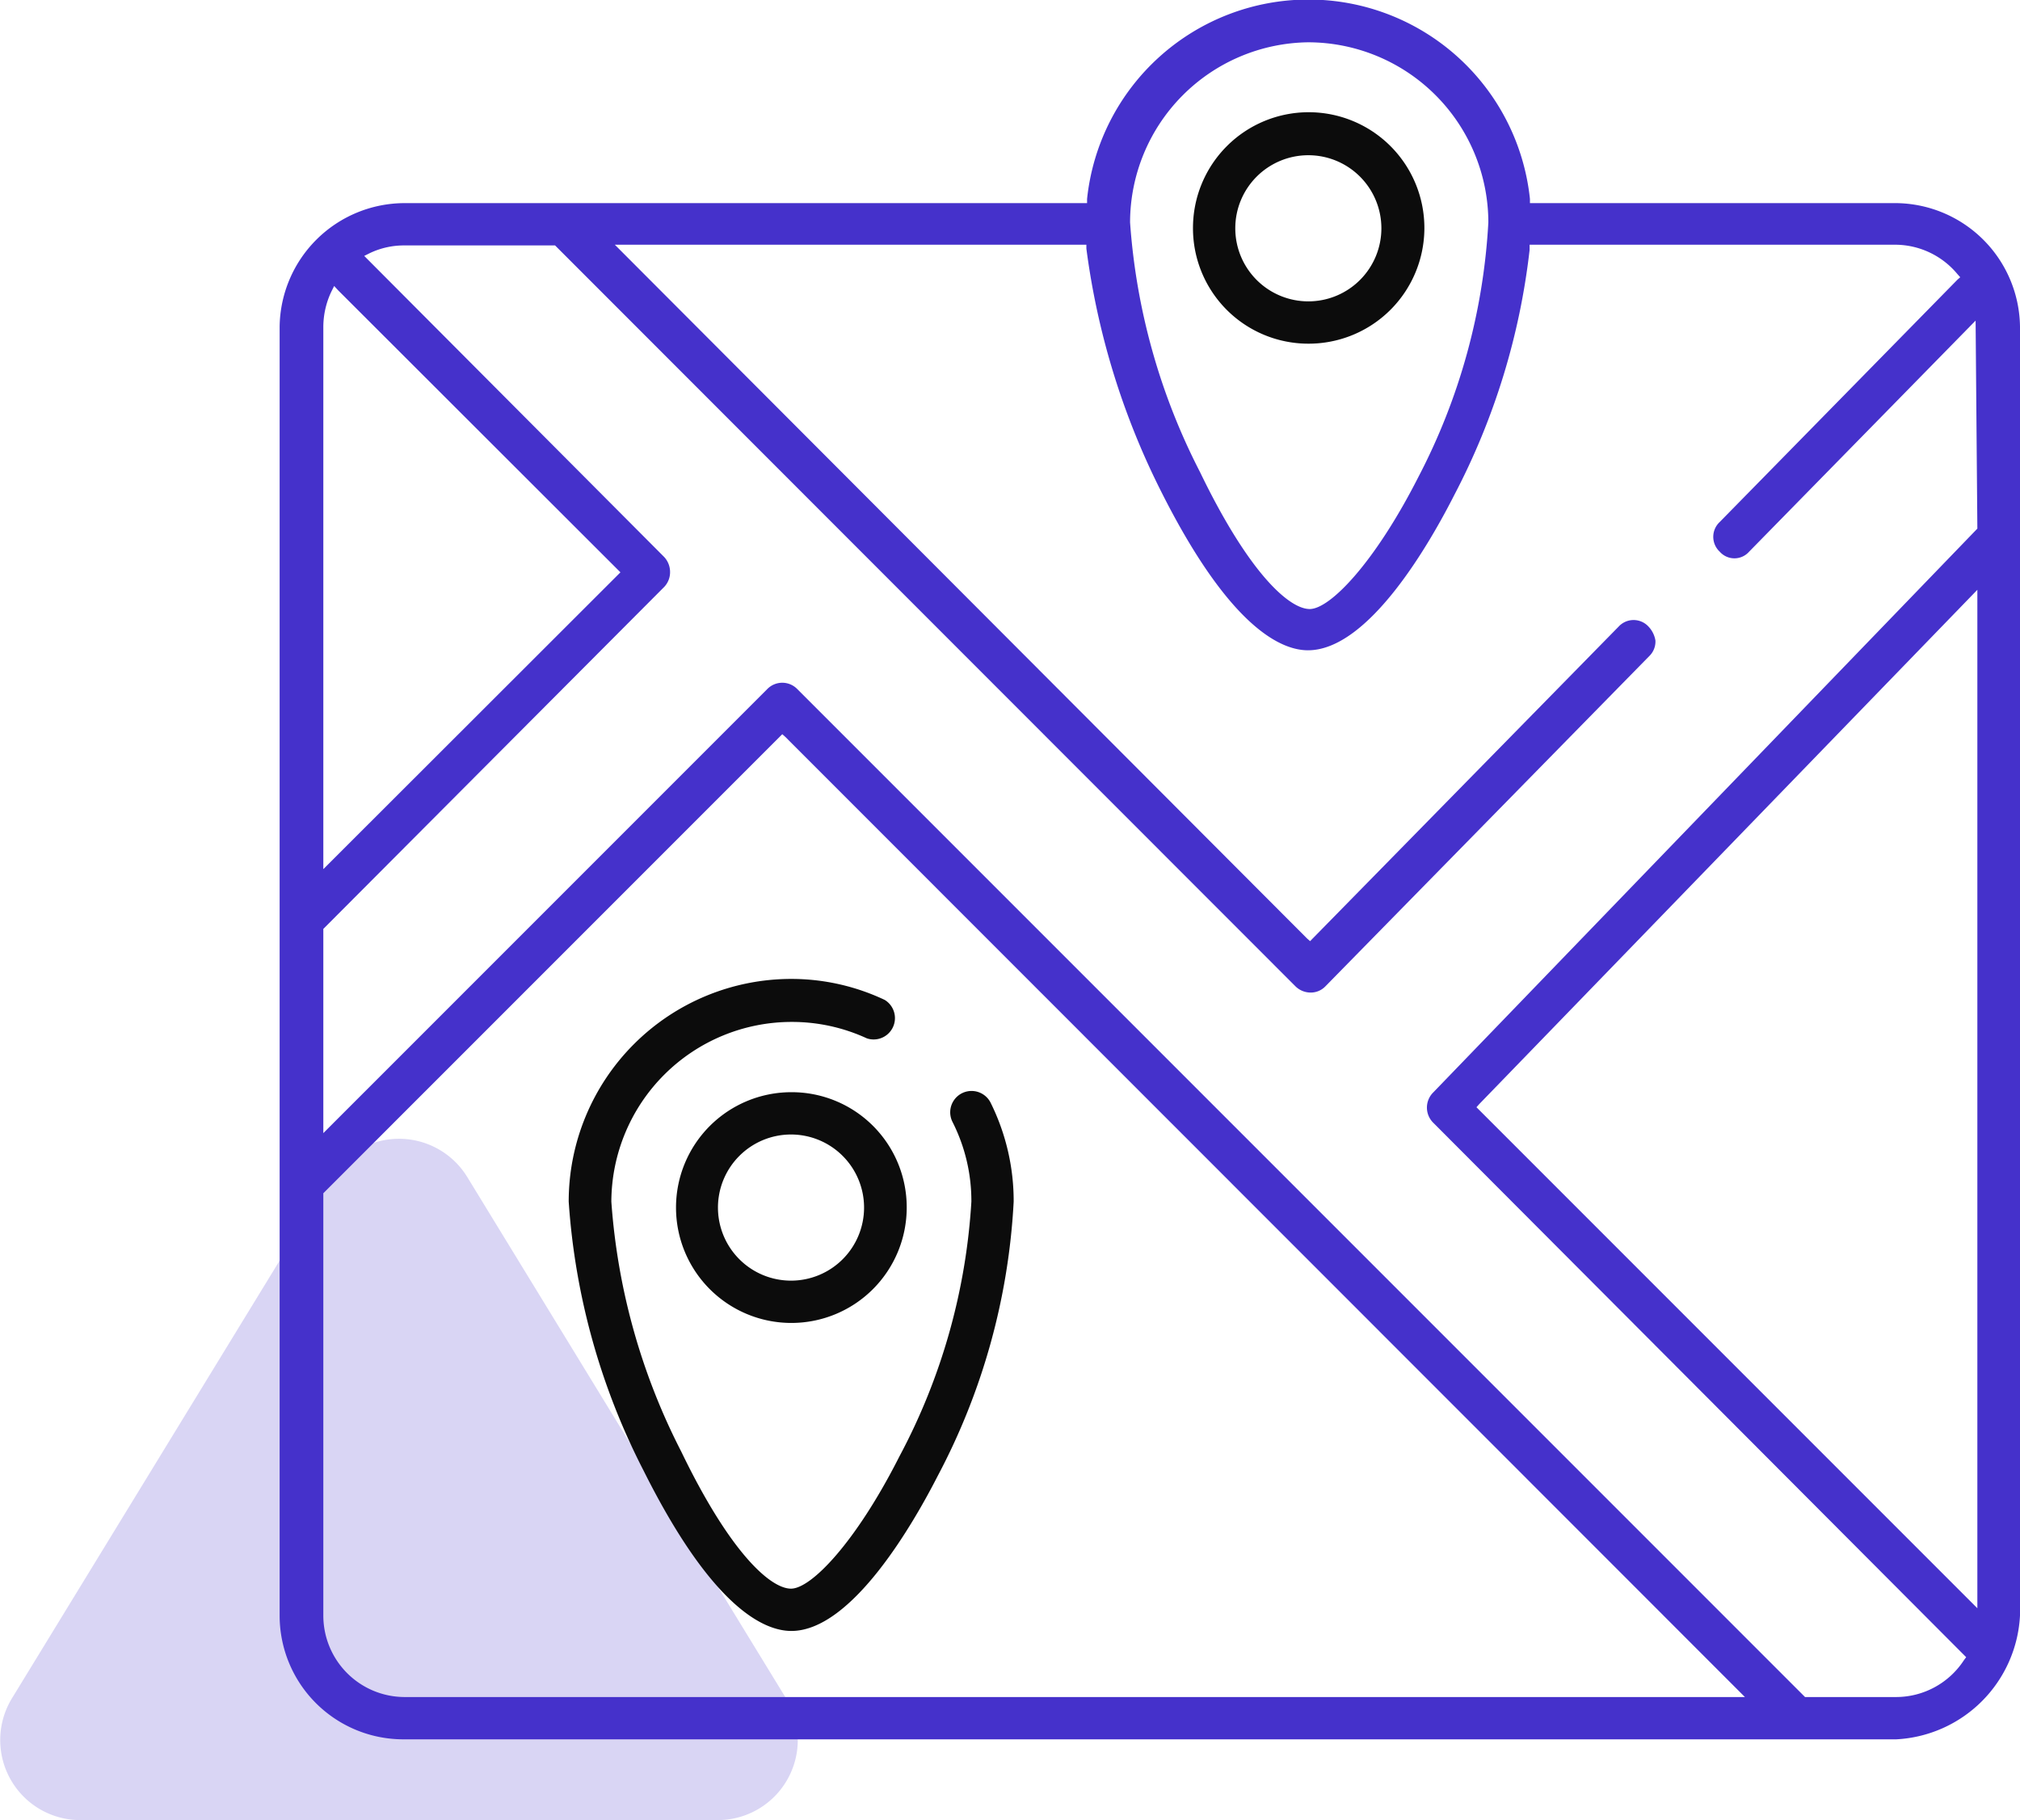 <svg xmlns="http://www.w3.org/2000/svg" viewBox="0 0 57.79 52.06"><defs><style>.cls-1{fill:#d9d5f4;}.cls-2{fill:#4531cb;}.cls-3{fill:#0c0c0c;}</style></defs><title>Map</title><g id="Layer_2" data-name="Layer 2"><g id="Layer_1-2" data-name="Layer 1"><path class="cls-1" d="M22.49,48.58,13.37,33.67a2.29,2.29,0,0,0-3.91,0L.34,48.58a2.29,2.29,0,0,0,2,3.48H20.54A2.29,2.29,0,0,0,22.49,48.58Z"/><path class="cls-2" d="M54.25,5.81H43.77V5.69a6.37,6.37,0,0,0-12.67,0v.12H11.57A3.58,3.58,0,0,0,8,9.34V46.21a3.54,3.54,0,0,0,3.53,3.54H54.25a3.74,3.74,0,0,0,3.54-3.54V9.34A3.58,3.58,0,0,0,54.25,5.81ZM37.42,1.21a5.16,5.16,0,0,1,5.16,5.15,17.83,17.83,0,0,1-2,7.28c-1.25,2.46-2.53,3.78-3.11,3.78s-1.73-1-3.14-3.92a18.39,18.39,0,0,1-2-7.14A5.16,5.16,0,0,1,37.42,1.21ZM9.25,9.34a2.37,2.37,0,0,1,.23-1l.08-.16.12.13,8.07,8.06-.09.09L9.25,24.86Zm2.32,39.2a2.33,2.33,0,0,1-2.32-2.33V34.13l0,0L22.38,21l.09.08L49.92,48.54Zm45-2.54-.21-.21L42.24,31.67l.08-.09L56.57,16.87Zm0-30.88,0,0L41,31.25a.61.61,0,0,0,0,.86L56.25,47.4l-.06.08a2.32,2.32,0,0,1-1.94,1.06H51.64l0,0L22.81,19.71a.6.6,0,0,0-.86,0L9.25,32.41V26.57l0,0L19,16.79a.61.61,0,0,0,.17-.43.63.63,0,0,0-.17-.43L10.42,7.32l.16-.08a2.27,2.27,0,0,1,1-.22h4.3l0,0L37.06,28.21a.62.62,0,0,0,.43.18h0a.58.58,0,0,0,.43-.18l9.26-9.44a.58.58,0,0,0,.18-.45.76.76,0,0,0-.2-.4.58.58,0,0,0-.85,0l-8.83,9-.09-.08L17.59,7H31.08v.11A21.63,21.63,0,0,0,33.19,14c2,4,3.49,4.6,4.23,4.6,1.75,0,3.51-3.11,4.19-4.45a19.94,19.94,0,0,0,2.15-7V7H54.25A2.32,2.32,0,0,1,56,7.84l.08.09L56,8l-6.8,6.93a.58.58,0,0,0,0,.85.56.56,0,0,0,.84,0l6.48-6.61Z"/><path class="cls-3" d="M37.42,9.83a3.31,3.31,0,1,0-3.29-3.3A3.3,3.3,0,0,0,37.42,9.83Zm0-5.39a2.09,2.09,0,1,1-2.08,2.09A2.09,2.09,0,0,1,37.42,4.44Z"/><path class="cls-3" d="M16.27,34.37a19.68,19.68,0,0,0,2.14,7.69c2,4,3.49,4.59,4.23,4.59,1.74,0,3.51-3.11,4.19-4.44A18.83,18.83,0,0,0,29,34.37a6.32,6.32,0,0,0-.66-2.83.61.61,0,0,0-1.09.55,5,5,0,0,1,.54,2.28,17.7,17.7,0,0,1-2.06,7.29c-1.24,2.45-2.52,3.78-3.1,3.78s-1.73-1-3.14-3.92a18.47,18.47,0,0,1-2-7.15,5.16,5.16,0,0,1,5.16-5.14,5.11,5.11,0,0,1,2.15.47.61.61,0,0,0,.51-1.1A6.25,6.25,0,0,0,22.64,28,6.37,6.37,0,0,0,16.27,34.37Z"/><path class="cls-3" d="M22.64,31.24a3.3,3.3,0,1,0,3.3,3.3A3.29,3.29,0,0,0,22.64,31.24Zm0,5.39a2.09,2.09,0,1,1,2.08-2.09A2.09,2.09,0,0,1,22.64,36.63Z"/></g></g></svg>